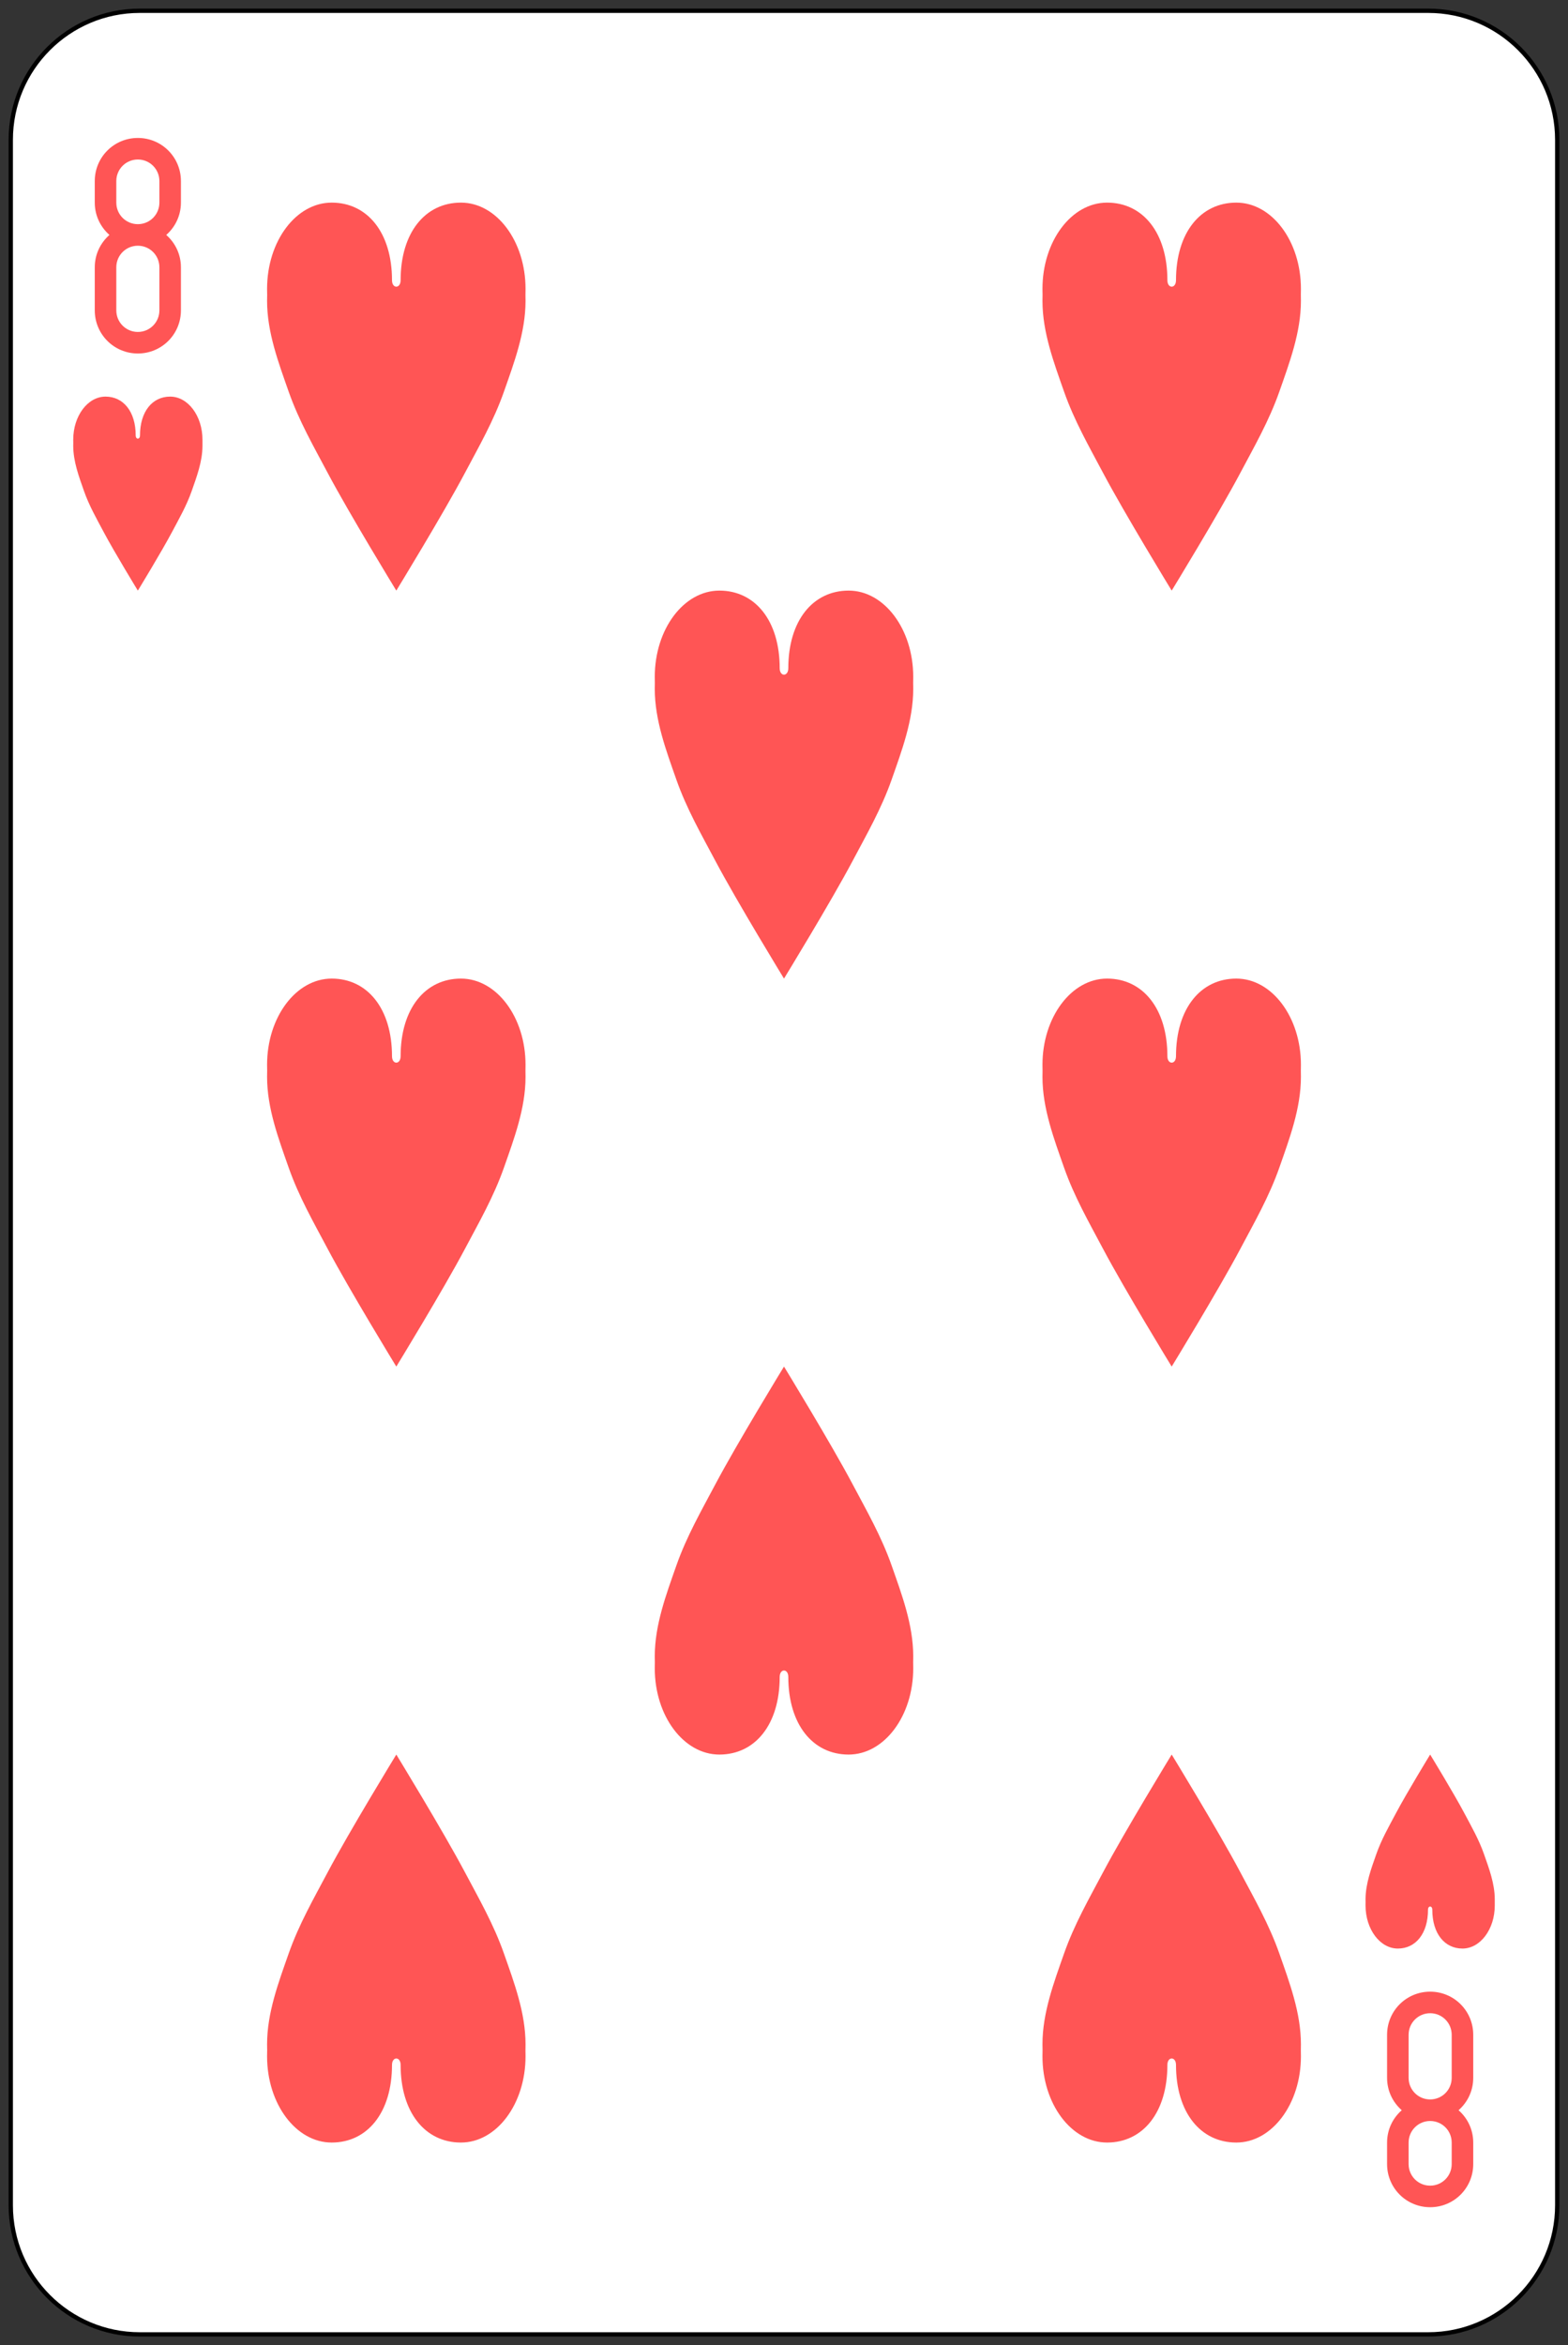 <?xml version="1.0" encoding="UTF-8" standalone="no"?><!DOCTYPE svg PUBLIC "-//W3C//DTD SVG 1.1//EN" "http://www.w3.org/Graphics/SVG/1.1/DTD/svg11.dtd"><svg width="100%" height="100%" viewBox="0 0 364 544" version="1.1" xmlns="http://www.w3.org/2000/svg" xmlns:xlink="http://www.w3.org/1999/xlink" xml:space="preserve" style="fill-rule:evenodd;clip-rule:evenodd;"><rect x="0" y="0" width="364" height="544" fill="#333333" stroke="none"/><g id="g3087-0"><path id="rect6472-7" d="M361.5,32.444c0,-16.526 -13.418,-29.944 -29.944,-29.944l-299.112,0c-16.526,0 -29.944,13.418 -29.944,29.944l0,479.112c0,16.526 13.418,29.944 29.944,29.944l299.112,0c16.526,0 29.944,-13.418 29.944,-29.944l0,-479.112Z" style="fill:#fff;stroke:#000;stroke-width:1px;"/><path id="rect3163-5-18-0-7-3" d="M32,32c-5.54,0 -10,4.46 -10,10l0,5c0,3.003 1.323,5.67 3.406,7.5c-2.083,1.83 -3.406,4.496 -3.406,7.5l0,10c0,5.54 4.46,10 10,10c5.54,0 10,-4.46 10,-10l0,-10c0,-3.004 -1.323,-5.67 -3.406,-7.5c2.083,-1.83 3.406,-4.497 3.406,-7.5l0,-5c0,-5.54 -4.46,-10 -10,-10Zm0,5c2.77,0 5,2.23 5,5l0,5c0,2.77 -2.23,5 -5,5c-2.77,0 -5,-2.23 -5,-5l0,-5c0,-2.77 2.23,-5 5,-5Zm0,20c2.77,0 5,2.23 5,5l0,10c0,2.77 -2.23,5 -5,5c-2.77,0 -5,-2.23 -5,-5l0,-10c0,-2.77 2.23,-5 5,-5Z" style="fill:#f55;fill-rule:nonzero;"/><path id="rect3163-5-18-0-7-4-4" d="M332,512c-5.54,0 -10,-4.46 -10,-10l0,-5c0,-3.004 1.323,-5.67 3.406,-7.5c-2.083,-1.83 -3.406,-4.496 -3.406,-7.5l0,-10c0,-5.54 4.46,-10 10,-10c5.54,0 10,4.46 10,10l0,10c0,3.004 -1.323,5.67 -3.406,7.5c2.083,1.83 3.406,4.496 3.406,7.5l0,5c0,5.54 -4.46,10 -10,10l0,0Zm0,-5c2.77,0 5,-2.23 5,-5l0,-5c0,-2.77 -2.23,-5 -5,-5c-2.77,0 -5,2.23 -5,5l0,5c0,2.77 2.23,5 5,5Zm0,-20c2.77,0 5,-2.23 5,-5l0,-10c0,-2.77 -2.23,-5 -5,-5c-2.77,0 -5,2.23 -5,5l0,10c0,2.77 2.23,5 5,5Z" style="fill:#f55;fill-rule:nonzero;"/><path id="path3126-1-7-9" d="M331.5,443c0,5.523 -2.858,9 -7,9c-4.142,0 -7.5,-4.477 -7.5,-10c0.017,-0.478 0.009,-0.946 0,-1.406c0,-3.649 1.338,-7.189 2.5,-10.5c1.195,-3.406 2.917,-6.391 4.531,-9.438c2.501,-4.719 7.969,-13.656 7.969,-13.656c0,0 5.468,8.937 7.969,13.656c1.614,3.047 3.336,6.032 4.531,9.438c1.162,3.311 2.5,6.851 2.5,10.5c-0.014,0.487 -0.009,0.957 0,1.406c0,5.523 -3.358,10 -7.5,10c-4.142,0 -7,-3.477 -7,-9c0,-1 -1,-1 -1,0Z" style="fill:#f55;fill-rule:nonzero;"/><path id="path3126-65" d="M91,65c0,-11.046 -5.716,-18 -14,-18c-8.284,0 -15,8.954 -15,20c0.035,0.956 0.018,1.891 0,2.812c0,7.299 2.677,14.377 5,21c2.389,6.811 5.834,12.781 9.063,18.875c5.001,9.44 15.937,27.313 15.937,27.313c0,0 10.936,-17.873 15.938,-27.313c3.228,-6.094 6.673,-12.064 9.062,-18.875c2.323,-6.623 5,-13.701 5,-21c-0.028,-0.974 -0.019,-1.914 0,-2.812c0,-11.046 -6.716,-20 -15,-20c-8.284,0 -14,6.954 -14,18c0,2 -2,2 -2,0Z" style="fill:#f55;fill-rule:nonzero;"/><path id="path3126-4-1" d="M271,65c0,-11.046 -5.716,-18 -14,-18c-8.284,0 -15,8.954 -15,20c0.035,0.956 0.018,1.891 0,2.812c0,7.299 2.677,14.377 5,21c2.389,6.811 5.834,12.781 9.063,18.875c5.001,9.44 15.937,27.313 15.937,27.313c0,0 10.936,-17.873 15.938,-27.313c3.228,-6.094 6.673,-12.064 9.062,-18.875c2.323,-6.623 5,-13.701 5,-21c-0.028,-0.974 -0.019,-1.914 0,-2.812c0,-11.046 -6.716,-20 -15,-20c-8.284,0 -14,6.954 -14,18c0,2 -2,2 -2,0Z" style="fill:#f55;fill-rule:nonzero;"/><path id="path3126-0-0" d="M181,155c0,-11.046 -5.716,-18 -14,-18c-8.284,0 -15,8.954 -15,20c0.035,0.956 0.018,1.891 0,2.812c0,7.299 2.677,14.377 5,21c2.389,6.811 5.834,12.781 9.063,18.875c5.001,9.44 15.937,27.313 15.937,27.313c0,0 10.936,-17.873 15.938,-27.313c3.228,-6.094 6.673,-12.064 9.062,-18.875c2.323,-6.623 5,-13.701 5,-21c-0.028,-0.974 -0.019,-1.914 0,-2.812c0,-11.046 -6.716,-20 -15,-20c-8.284,0 -14,6.954 -14,18c0,2 -2,2 -2,0Z" style="fill:#f55;fill-rule:nonzero;"/><path id="path3126-9-9" d="M91,245c0,-11.046 -5.716,-18 -14,-18c-8.284,0 -15,8.954 -15,20c0.035,0.956 0.018,1.891 0,2.812c0,7.299 2.677,14.377 5,21c2.389,6.811 5.834,12.781 9.063,18.875c5.001,9.44 15.937,27.313 15.937,27.313c0,0 10.936,-17.873 15.938,-27.313c3.228,-6.094 6.673,-12.064 9.062,-18.875c2.323,-6.623 5,-13.701 5,-21c-0.028,-0.974 -0.019,-1.914 0,-2.812c0,-11.046 -6.716,-20 -15,-20c-8.284,0 -14,6.954 -14,18c0,2 -2,2 -2,0Z" style="fill:#f55;fill-rule:nonzero;"/><path id="path3126-48-96" d="M271,245c0,-11.046 -5.716,-18 -14,-18c-8.284,0 -15,8.954 -15,20c0.035,0.956 0.018,1.891 0,2.812c0,7.299 2.677,14.377 5,21c2.389,6.811 5.834,12.781 9.063,18.875c5.001,9.44 15.937,27.313 15.937,27.313c0,0 10.936,-17.873 15.938,-27.313c3.228,-6.094 6.673,-12.064 9.062,-18.875c2.323,-6.623 5,-13.701 5,-21c-0.028,-0.974 -0.019,-1.914 0,-2.812c0,-11.046 -6.716,-20 -15,-20c-8.284,0 -14,6.954 -14,18c0,2 -2,2 -2,0Z" style="fill:#f55;fill-rule:nonzero;"/><path id="path3126-8-83" d="M181,389c0,11.046 -5.716,18 -14,18c-8.284,0 -15,-8.954 -15,-20c0.035,-0.956 0.018,-1.891 0,-2.813c0,-7.298 2.677,-14.376 5,-21c2.389,-6.81 5.834,-12.78 9.063,-18.875c5.001,-9.439 15.937,-27.312 15.937,-27.312c0,0 10.936,17.873 15.938,27.312c3.228,6.095 6.673,12.065 9.062,18.875c2.323,6.624 5,13.702 5,21c-0.028,0.975 -0.019,1.915 0,2.813c0,11.046 -6.716,20 -15,20c-8.284,0 -14,-6.954 -14,-18c0,-2 -2,-2 -2,0Z" style="fill:#f55;fill-rule:nonzero;"/><path id="path3126-24" d="M91,479c0,11.046 -5.716,18 -14,18c-8.284,0 -15,-8.954 -15,-20c0.035,-0.956 0.018,-1.891 0,-2.812c0,-7.299 2.677,-14.377 5,-21c2.389,-6.811 5.834,-12.781 9.063,-18.875c5.001,-9.44 15.937,-27.313 15.937,-27.313c0,0 10.936,17.873 15.938,27.313c3.228,6.094 6.673,12.064 9.062,18.875c2.323,6.623 5,13.701 5,21c-0.028,0.974 -0.019,1.914 0,2.812c0,11.046 -6.716,20 -15,20c-8.284,0 -14,-6.954 -14,-18c0,-2 -2,-2 -2,0l0,0Z" style="fill:#f55;fill-rule:nonzero;"/><path id="path3126-5" d="M271,479c0,11.046 -5.716,18 -14,18c-8.284,0 -15,-8.954 -15,-20c0.035,-0.956 0.018,-1.891 0,-2.812c0,-7.299 2.677,-14.377 5,-21c2.389,-6.811 5.834,-12.781 9.063,-18.875c5.001,-9.44 15.937,-27.313 15.937,-27.313c0,0 10.936,17.873 15.938,27.313c3.228,6.094 6.673,12.064 9.062,18.875c2.323,6.623 5,13.701 5,21c-0.028,0.974 -0.019,1.914 0,2.812c0,11.046 -6.716,20 -15,20c-8.284,0 -14,-6.954 -14,-18c0,-2 -2,-2 -2,0l0,0Z" style="fill:#f55;fill-rule:nonzero;"/><path id="path3126-1-48" d="M31.5,101c0,-5.523 -2.858,-9 -7,-9c-4.142,0 -7.5,4.477 -7.5,10c0.017,0.478 0.009,0.946 0,1.406c0,3.649 1.338,7.189 2.5,10.5c1.195,3.406 2.917,6.391 4.531,9.438c2.501,4.719 7.969,13.656 7.969,13.656c0,0 5.468,-8.937 7.969,-13.656c1.614,-3.047 3.336,-6.032 4.531,-9.438c1.162,-3.311 2.5,-6.851 2.5,-10.5c-0.014,-0.487 -0.009,-0.957 0,-1.406c0,-5.523 -3.358,-10 -7.5,-10c-4.142,0 -7,3.477 -7,9c0,1 -1,1 -1,0Z" style="fill:#f55;fill-rule:nonzero;"/></g></svg>